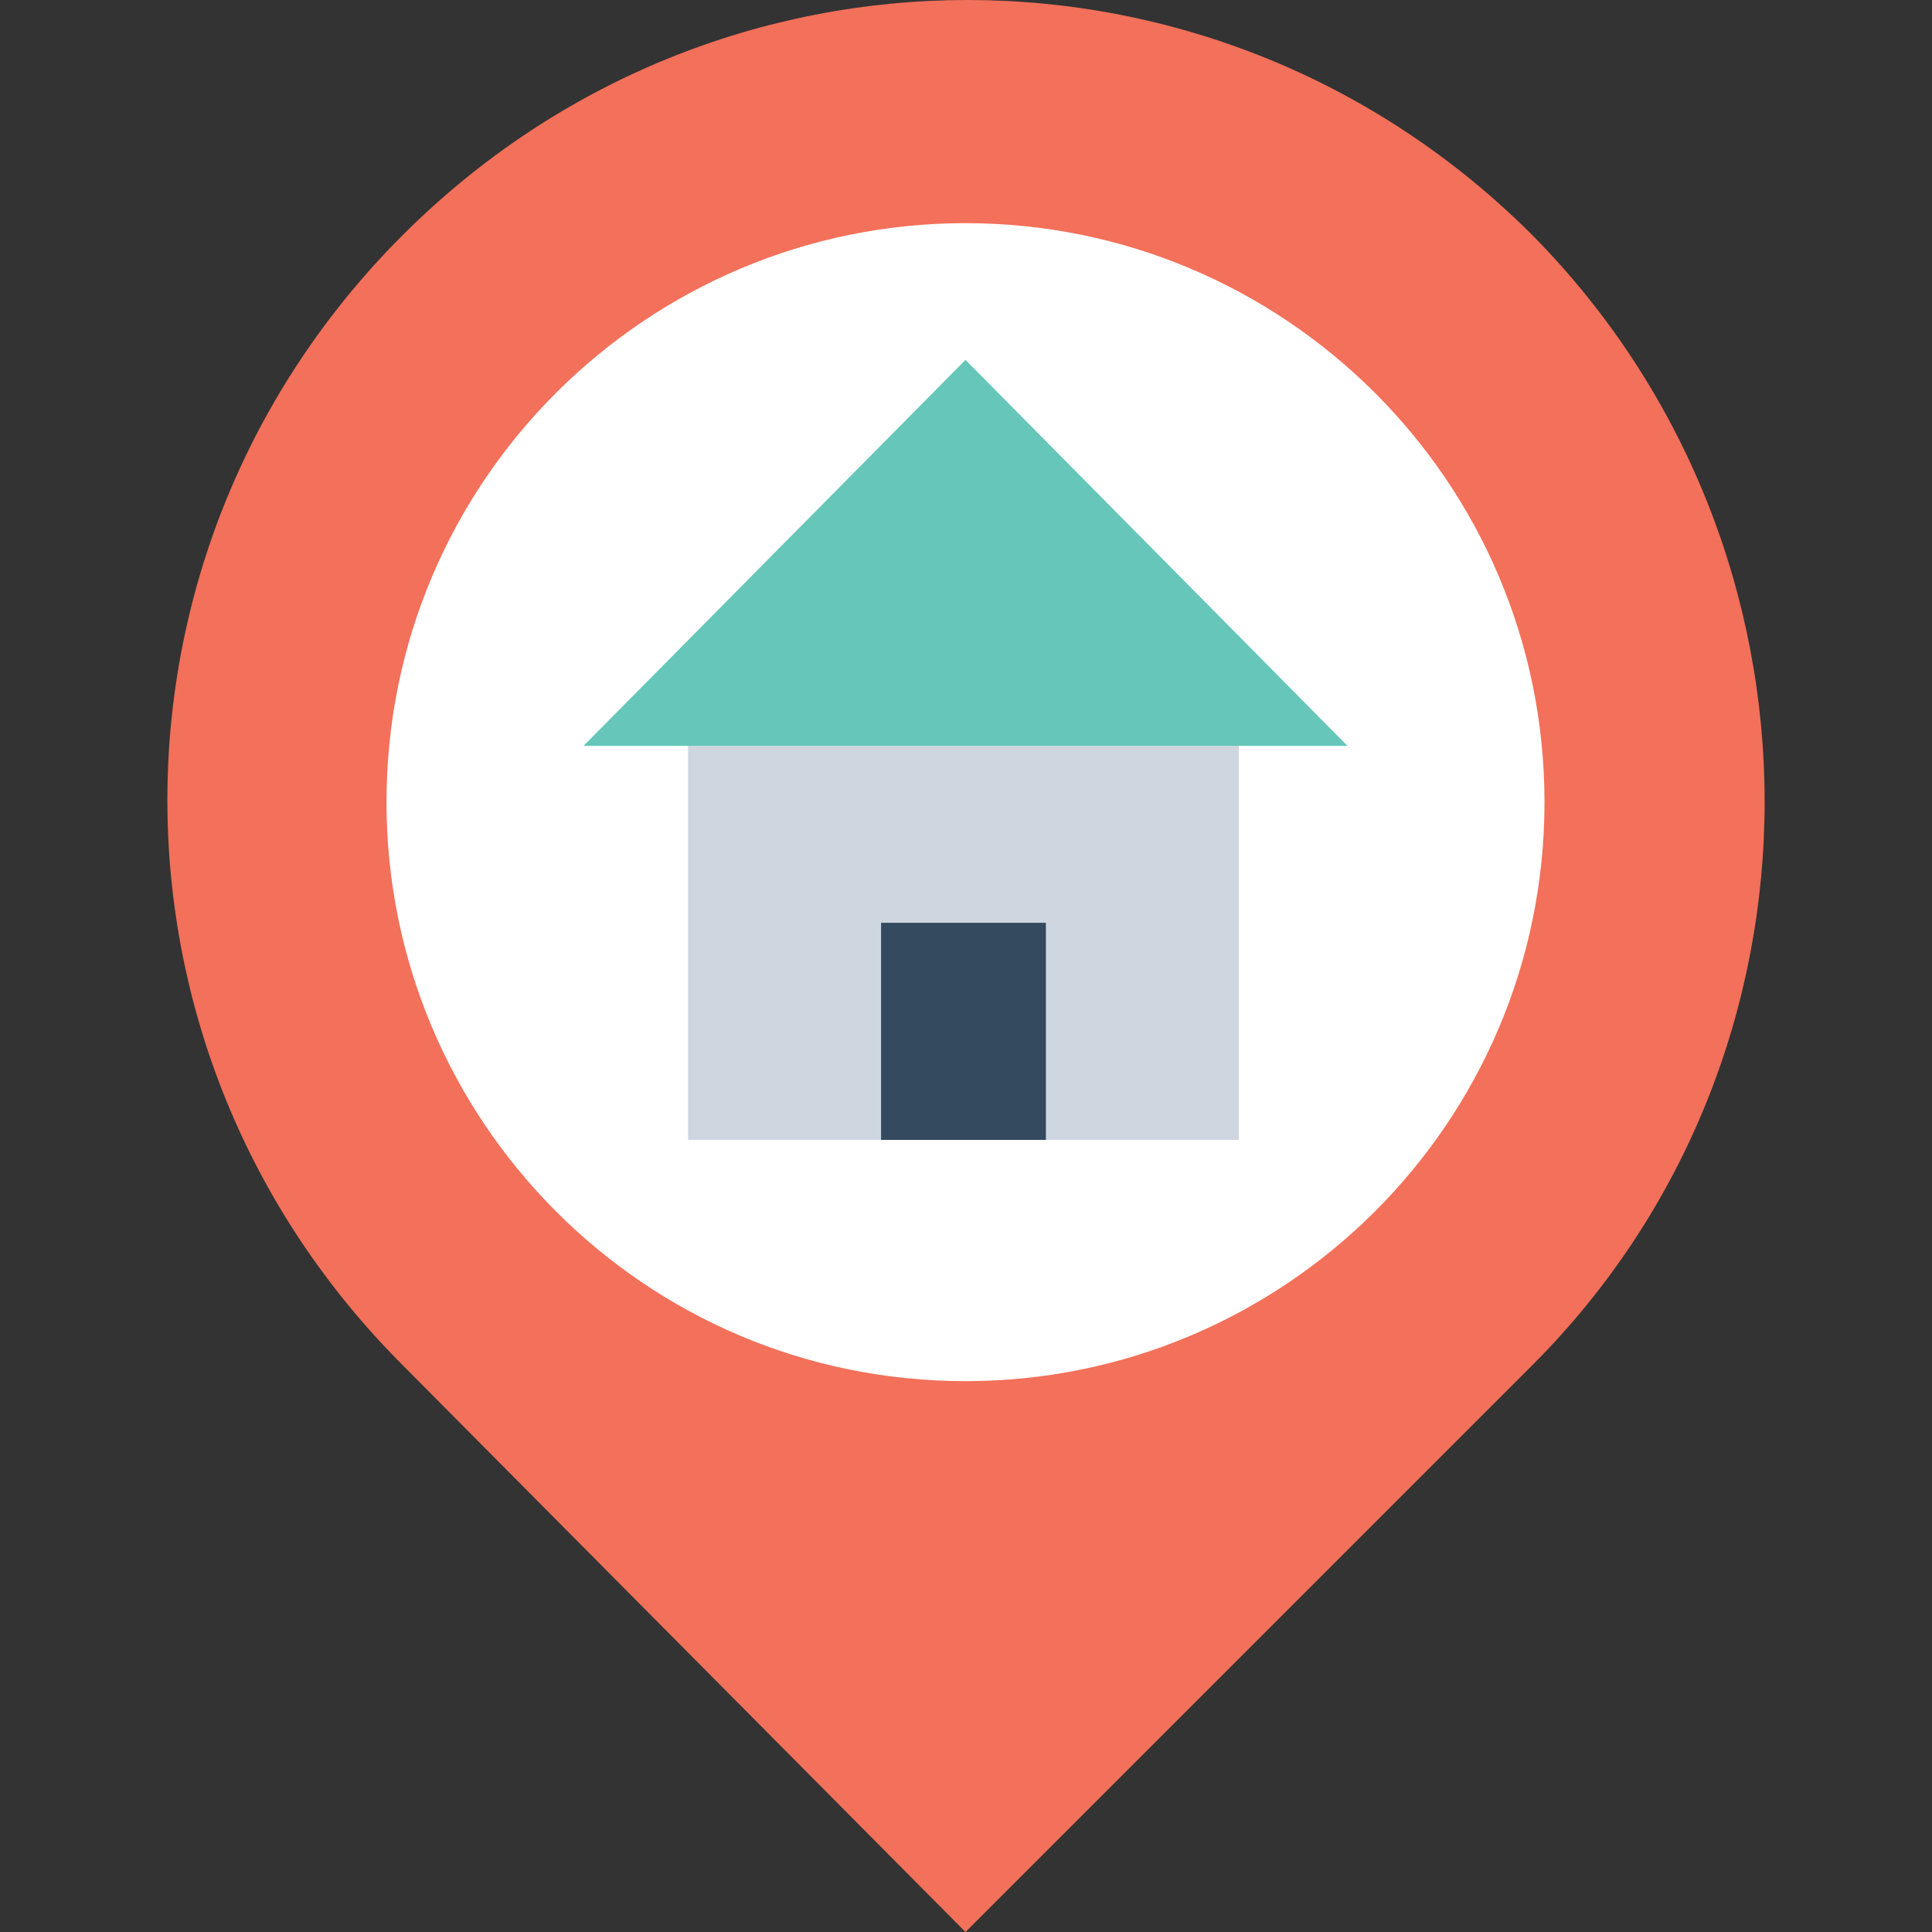 <?xml version="1.0" encoding="iso-8859-1"?>
<!-- Generator: Adobe Illustrator 19.0.0, SVG Export Plug-In . SVG Version: 6.00 Build 0)  -->
<svg version="1.1" id="Capa_1" xmlns="http://www.w3.org/2000/svg" xmlns:xlink="http://www.w3.org/1999/xlink" x="0px" y="0px"
	 viewBox="0 0 512.533 512.533" style="enable-background:new 0 0 512.533 512.533;" xml:space="preserve">
<rect x="0" y="0" width="512.533" height="512.533" fill="#333333" stroke="none"/>
<path style="fill:#F3705A;" d="M406.533,62.4C323.333-20.8,190-20.8,106.8,62.4s-83.2,216.533,0,299.733l149.333,150.4l150.4-150.4
	C488.667,280,488.667,145.6,406.533,62.4z"/>
<path style="fill:#FFFFFF;" d="M256.133,59.2c-84.267,0-153.6,68.267-153.6,153.6c0,84.267,68.267,153.6,153.6,153.6
	c84.267,0,153.6-68.267,153.6-153.6S340.4,59.2,256.133,59.2z"/>
<rect x="182.533" y="197.867" style="fill:#CED6E0;" width="146.133" height="104.533"/>
<polygon style="fill:#66C6B9;" points="357.467,197.867 256.133,95.467 154.8,197.867 "/>
<rect x="233.733" y="244.8" style="fill:#344A5E;" width="43.733" height="57.6"/>
<g>
</g>
<g>
</g>
<g>
</g>
<g>
</g>
<g>
</g>
<g>
</g>
<g>
</g>
<g>
</g>
<g>
</g>
<g>
</g>
<g>
</g>
<g>
</g>
<g>
</g>
<g>
</g>
<g>
</g>
</svg>
